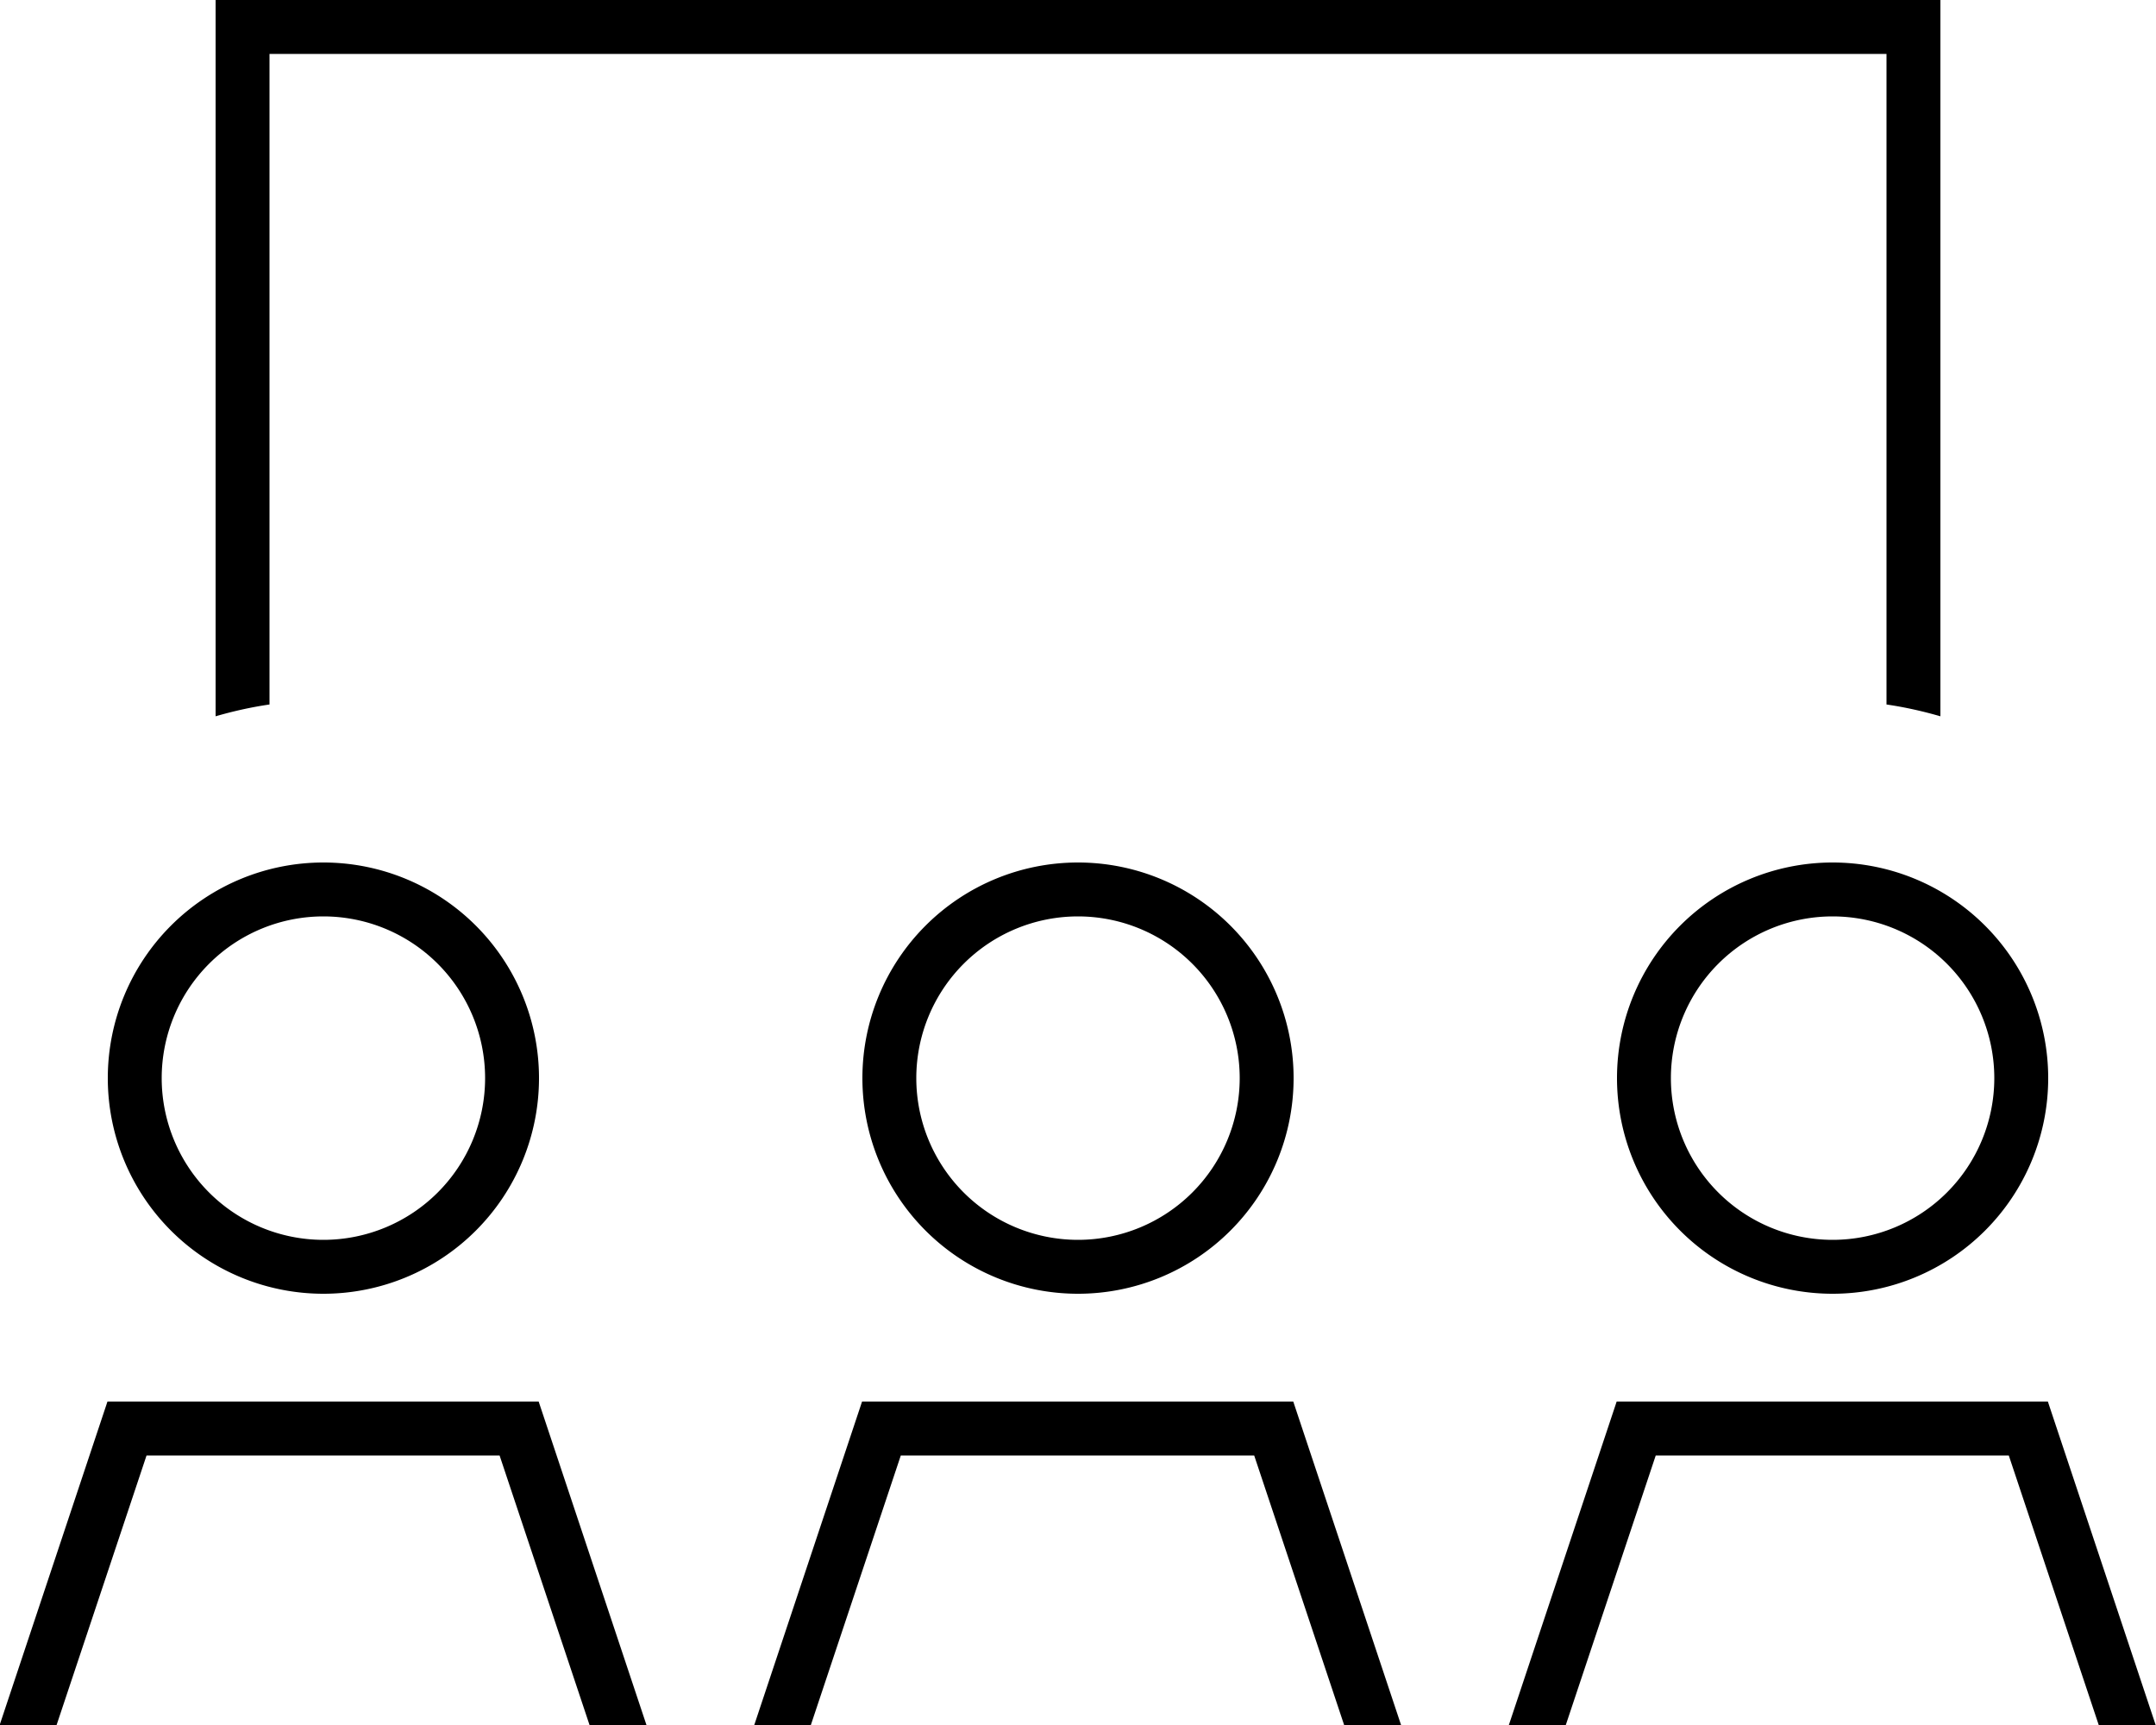 <svg fill="currentColor" xmlns="http://www.w3.org/2000/svg" viewBox="0 0 640 512"><!--! Font Awesome Pro 7.0.1 by @fontawesome - https://fontawesome.com License - https://fontawesome.com/license (Commercial License) Copyright 2025 Fonticons, Inc. --><path fill="currentColor" d="M560 16L80 16 80 209.1c-5.5 .8-10.8 2-16 3.5L64 0 576 0 576 212.6c-5.2-1.5-10.5-2.7-16-3.5L560 16zM96 368a48 48 0 1 0 0-96 48 48 0 1 0 0 96zm0-112a64 64 0 1 1 0 128 64 64 0 1 1 0-128zM320 368a48 48 0 1 0 0-96 48 48 0 1 0 0 96zm0-112a64 64 0 1 1 0 128 64 64 0 1 1 0-128zm272 64a48 48 0 1 0 -96 0 48 48 0 1 0 96 0zm-112 0a64 64 0 1 1 128 0 64 64 0 1 1 -128 0zM43.5 432l-26.7 80-16.9 0 32-96 128 0 32 96-16.9 0-26.7-80-104.9 0zm197.3 80l-16.9 0 32-96 128 0 32 96-16.9 0-26.7-80-104.9 0-26.7 80zm250.7-80l-26.7 80-16.9 0 32-96 128 0 32 96-16.9 0-26.7-80-104.9 0z"/></svg>